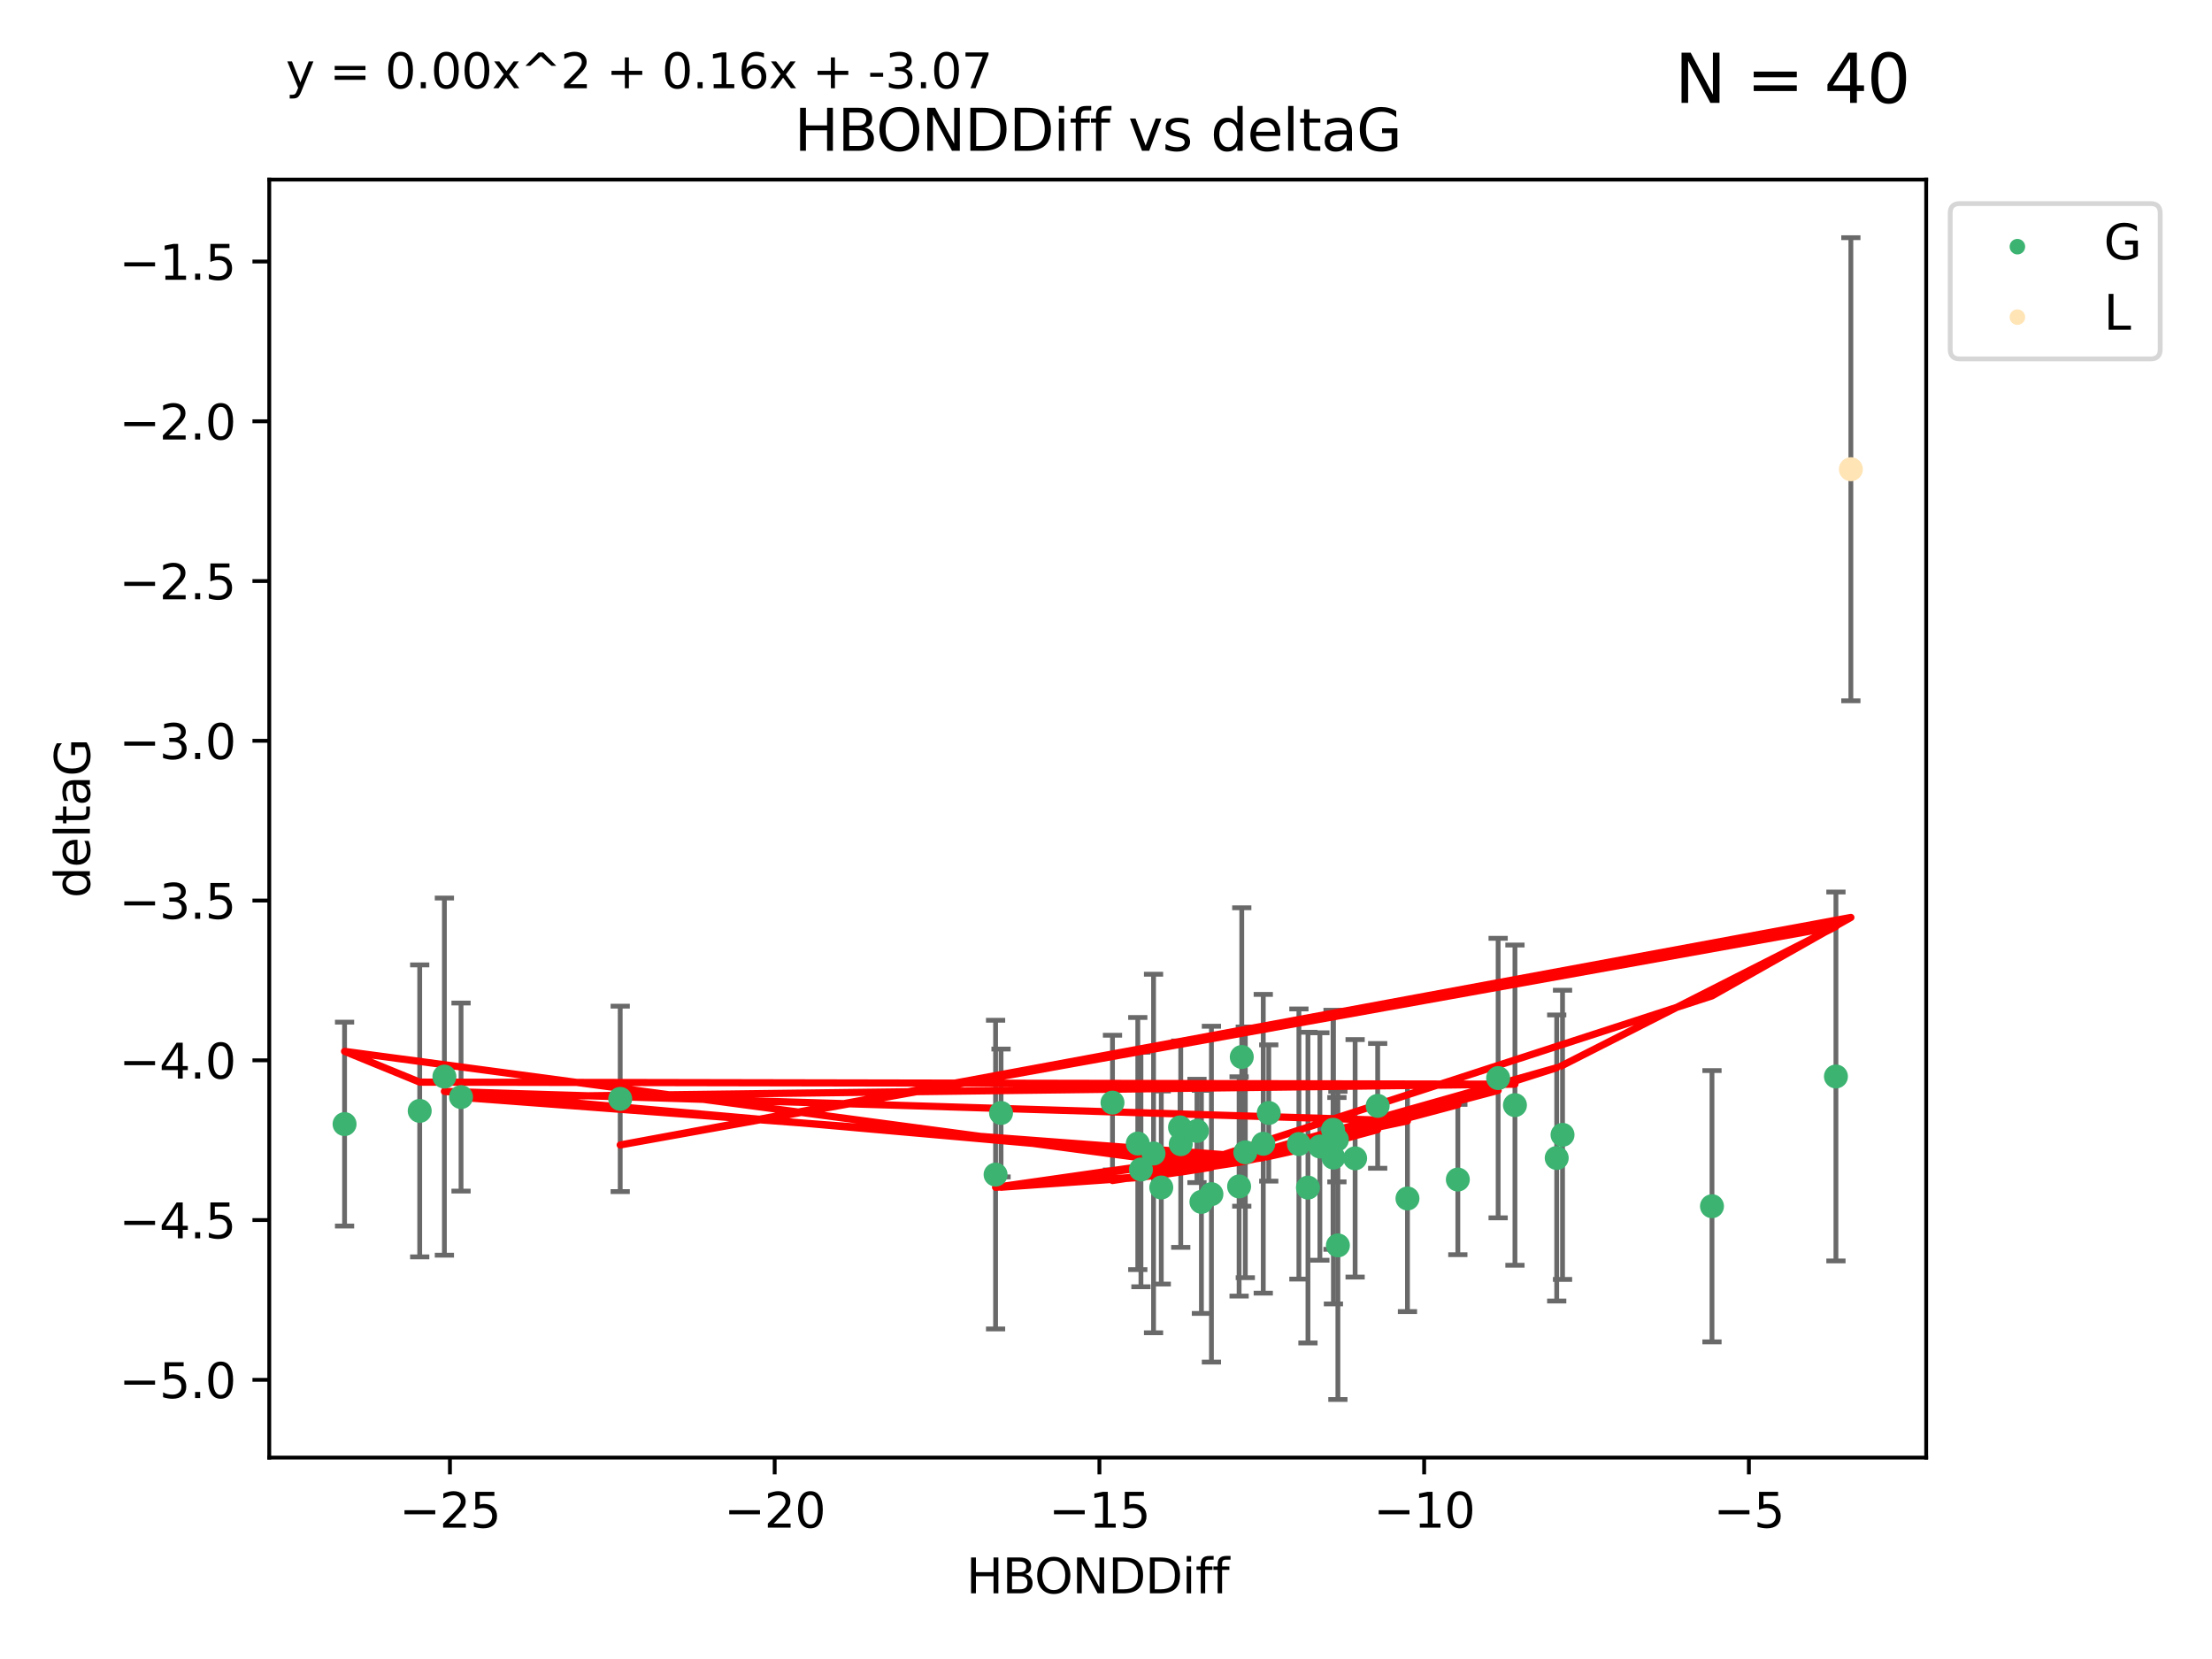 <?xml version="1.0" encoding="utf-8" standalone="no"?>
<!DOCTYPE svg PUBLIC "-//W3C//DTD SVG 1.1//EN"
  "http://www.w3.org/Graphics/SVG/1.1/DTD/svg11.dtd">
<svg xmlns:xlink="http://www.w3.org/1999/xlink" width="460.8pt" height="345.6pt" viewBox="0 0 460.8 345.6" xmlns="http://www.w3.org/2000/svg" version="1.1">
 <defs>
  <style type="text/css">*{stroke-linejoin: round; stroke-linecap: butt}</style>
 </defs>
 <g id="figure_1">
  <g id="patch_1">
   <path d="M 0 345.6 
L 460.8 345.6 
L 460.8 0 
L 0 0 
z
" style="fill: #ffffff"/>
  </g>
  <g id="axes_1">
   <g id="patch_2">
    <path d="M 56.09 303.64 
L 401.26 303.64 
L 401.26 37.411 
L 56.09 37.411 
z
" style="fill: #ffffff"/>
   </g>
   <g id="PathCollection_1">
    <defs>
     <path id="m16551ecb32" d="M 0 1.118 
C 0.297 1.118 0.581 1 0.791 0.791 
C 1 0.581 1.118 0.297 1.118 0 
C 1.118 -0.297 1 -0.581 0.791 -0.791 
C 0.581 -1 0.297 -1.118 0 -1.118 
C -0.297 -1.118 -0.581 -1 -0.791 -0.791 
C -1 -0.581 -1.118 -0.297 -1.118 0 
C -1.118 0.297 -1 0.581 -0.791 0.791 
C -0.581 1 -0.297 1.118 0 1.118 
z
" style="stroke: #3cb371"/>
    </defs>
    <g clip-path="url(#p1f92054bff)">
     <use xlink:href="#m16551ecb32" x="264.304" y="231.854" style="fill: #3cb371; stroke: #3cb371"/>
     <use xlink:href="#m16551ecb32" x="272.471" y="247.398" style="fill: #3cb371; stroke: #3cb371"/>
     <use xlink:href="#m16551ecb32" x="282.296" y="241.299" style="fill: #3cb371; stroke: #3cb371"/>
     <use xlink:href="#m16551ecb32" x="207.398" y="244.691" style="fill: #3cb371; stroke: #3cb371"/>
     <use xlink:href="#m16551ecb32" x="240.304" y="240.296" style="fill: #3cb371; stroke: #3cb371"/>
     <use xlink:href="#m16551ecb32" x="278.502" y="237.417" style="fill: #3cb371; stroke: #3cb371"/>
     <use xlink:href="#m16551ecb32" x="208.535" y="231.854" style="fill: #3cb371; stroke: #3cb371"/>
     <use xlink:href="#m16551ecb32" x="237.679" y="243.63" style="fill: #3cb371; stroke: #3cb371"/>
     <use xlink:href="#m16551ecb32" x="259.42" y="240.048" style="fill: #3cb371; stroke: #3cb371"/>
     <use xlink:href="#m16551ecb32" x="303.695" y="245.72" style="fill: #3cb371; stroke: #3cb371"/>
     <use xlink:href="#m16551ecb32" x="258.128" y="247.159" style="fill: #3cb371; stroke: #3cb371"/>
     <use xlink:href="#m16551ecb32" x="237.022" y="238.219" style="fill: #3cb371; stroke: #3cb371"/>
     <use xlink:href="#m16551ecb32" x="293.201" y="249.668" style="fill: #3cb371; stroke: #3cb371"/>
     <use xlink:href="#m16551ecb32" x="92.576" y="224.278" style="fill: #3cb371; stroke: #3cb371"/>
     <use xlink:href="#m16551ecb32" x="258.684" y="220.186" style="fill: #3cb371; stroke: #3cb371"/>
     <use xlink:href="#m16551ecb32" x="277.697" y="235.353" style="fill: #3cb371; stroke: #3cb371"/>
     <use xlink:href="#m16551ecb32" x="231.752" y="229.697" style="fill: #3cb371; stroke: #3cb371"/>
     <use xlink:href="#m16551ecb32" x="263.162" y="238.267" style="fill: #3cb371; stroke: #3cb371"/>
     <use xlink:href="#m16551ecb32" x="96.045" y="228.541" style="fill: #3cb371; stroke: #3cb371"/>
     <use xlink:href="#m16551ecb32" x="315.592" y="230.219" style="fill: #3cb371; stroke: #3cb371"/>
     <use xlink:href="#m16551ecb32" x="87.434" y="231.418" style="fill: #3cb371; stroke: #3cb371"/>
     <use xlink:href="#m16551ecb32" x="71.78" y="234.168" style="fill: #3cb371; stroke: #3cb371"/>
     <use xlink:href="#m16551ecb32" x="252.362" y="248.764" style="fill: #3cb371; stroke: #3cb371"/>
     <use xlink:href="#m16551ecb32" x="245.973" y="238.354" style="fill: #3cb371; stroke: #3cb371"/>
     <use xlink:href="#m16551ecb32" x="270.586" y="238.318" style="fill: #3cb371; stroke: #3cb371"/>
     <use xlink:href="#m16551ecb32" x="324.293" y="241.229" style="fill: #3cb371; stroke: #3cb371"/>
     <use xlink:href="#m16551ecb32" x="249.354" y="235.592" style="fill: #3cb371; stroke: #3cb371"/>
     <use xlink:href="#m16551ecb32" x="286.995" y="230.376" style="fill: #3cb371; stroke: #3cb371"/>
     <use xlink:href="#m16551ecb32" x="277.776" y="241.146" style="fill: #3cb371; stroke: #3cb371"/>
     <use xlink:href="#m16551ecb32" x="274.955" y="238.835" style="fill: #3cb371; stroke: #3cb371"/>
     <use xlink:href="#m16551ecb32" x="278.707" y="259.441" style="fill: #3cb371; stroke: #3cb371"/>
     <use xlink:href="#m16551ecb32" x="245.824" y="234.853" style="fill: #3cb371; stroke: #3cb371"/>
     <use xlink:href="#m16551ecb32" x="312.09" y="224.581" style="fill: #3cb371; stroke: #3cb371"/>
     <use xlink:href="#m16551ecb32" x="250.278" y="250.375" style="fill: #3cb371; stroke: #3cb371"/>
     <use xlink:href="#m16551ecb32" x="241.915" y="247.379" style="fill: #3cb371; stroke: #3cb371"/>
     <use xlink:href="#m16551ecb32" x="356.638" y="251.279" style="fill: #3cb371; stroke: #3cb371"/>
     <use xlink:href="#m16551ecb32" x="129.201" y="228.916" style="fill: #3cb371; stroke: #3cb371"/>
     <use xlink:href="#m16551ecb32" x="382.459" y="224.249" style="fill: #3cb371; stroke: #3cb371"/>
     <use xlink:href="#m16551ecb32" x="325.505" y="236.406" style="fill: #3cb371; stroke: #3cb371"/>
    </g>
   </g>
   <g id="PathCollection_2">
    <defs>
     <path id="m4db324e358" d="M 0 1.118 
C 0.297 1.118 0.581 1 0.791 0.791 
C 1 0.581 1.118 0.297 1.118 0 
C 1.118 -0.297 1 -0.581 0.791 -0.791 
C 0.581 -1 0.297 -1.118 0 -1.118 
C -0.297 -1.118 -0.581 -1 -0.791 -0.791 
C -1 -0.581 -1.118 -0.297 -1.118 0 
C -1.118 0.297 -1 0.581 -0.791 0.791 
C -0.581 1 -0.297 1.118 0 1.118 
z
" style="stroke: #ffe4b5"/>
    </defs>
    <g clip-path="url(#p1f92054bff)">
     <use xlink:href="#m4db324e358" x="385.57" y="97.75" style="fill: #ffe4b5; stroke: #ffe4b5"/>
    </g>
   </g>
   <g id="matplotlib.axis_1">
    <g id="xtick_1">
     <g id="line2d_1">
      <defs>
       <path id="mea440f28e3" d="M 0 0 
L 0 3.5 
" style="stroke: #000000; stroke-width: 0.8"/>
      </defs>
      <g>
       <use xlink:href="#mea440f28e3" x="93.73" y="303.64" style="stroke: #000000; stroke-width: 0.8"/>
      </g>
     </g>
     <g id="text_1">
      <!-- −25 -->
      <g transform="translate(83.178 318.238)scale(0.1 -0.1)">
       <defs>
        <path id="DejaVuSans-2212" d="M 678 2272 
L 4684 2272 
L 4684 1741 
L 678 1741 
L 678 2272 
z
" transform="scale(0.016)"/>
        <path id="DejaVuSans-32" d="M 1228 531 
L 3431 531 
L 3431 0 
L 469 0 
L 469 531 
Q 828 903 1448 1529 
Q 2069 2156 2228 2338 
Q 2531 2678 2651 2914 
Q 2772 3150 2772 3378 
Q 2772 3750 2511 3984 
Q 2250 4219 1831 4219 
Q 1534 4219 1204 4116 
Q 875 4013 500 3803 
L 500 4441 
Q 881 4594 1212 4672 
Q 1544 4750 1819 4750 
Q 2544 4750 2975 4387 
Q 3406 4025 3406 3419 
Q 3406 3131 3298 2873 
Q 3191 2616 2906 2266 
Q 2828 2175 2409 1742 
Q 1991 1309 1228 531 
z
" transform="scale(0.016)"/>
        <path id="DejaVuSans-35" d="M 691 4666 
L 3169 4666 
L 3169 4134 
L 1269 4134 
L 1269 2991 
Q 1406 3038 1543 3061 
Q 1681 3084 1819 3084 
Q 2600 3084 3056 2656 
Q 3513 2228 3513 1497 
Q 3513 744 3044 326 
Q 2575 -91 1722 -91 
Q 1428 -91 1123 -41 
Q 819 9 494 109 
L 494 744 
Q 775 591 1075 516 
Q 1375 441 1709 441 
Q 2250 441 2565 725 
Q 2881 1009 2881 1497 
Q 2881 1984 2565 2268 
Q 2250 2553 1709 2553 
Q 1456 2553 1204 2497 
Q 953 2441 691 2322 
L 691 4666 
z
" transform="scale(0.016)"/>
       </defs>
       <use xlink:href="#DejaVuSans-2212"/>
       <use xlink:href="#DejaVuSans-32" x="83.789"/>
       <use xlink:href="#DejaVuSans-35" x="147.412"/>
      </g>
     </g>
    </g>
    <g id="xtick_2">
     <g id="line2d_2">
      <g>
       <use xlink:href="#mea440f28e3" x="161.379" y="303.64" style="stroke: #000000; stroke-width: 0.8"/>
      </g>
     </g>
     <g id="text_2">
      <!-- −20 -->
      <g transform="translate(150.827 318.238)scale(0.1 -0.1)">
       <defs>
        <path id="DejaVuSans-30" d="M 2034 4250 
Q 1547 4250 1301 3770 
Q 1056 3291 1056 2328 
Q 1056 1369 1301 889 
Q 1547 409 2034 409 
Q 2525 409 2770 889 
Q 3016 1369 3016 2328 
Q 3016 3291 2770 3770 
Q 2525 4250 2034 4250 
z
M 2034 4750 
Q 2819 4750 3233 4129 
Q 3647 3509 3647 2328 
Q 3647 1150 3233 529 
Q 2819 -91 2034 -91 
Q 1250 -91 836 529 
Q 422 1150 422 2328 
Q 422 3509 836 4129 
Q 1250 4750 2034 4750 
z
" transform="scale(0.016)"/>
       </defs>
       <use xlink:href="#DejaVuSans-2212"/>
       <use xlink:href="#DejaVuSans-32" x="83.789"/>
       <use xlink:href="#DejaVuSans-30" x="147.412"/>
      </g>
     </g>
    </g>
    <g id="xtick_3">
     <g id="line2d_3">
      <g>
       <use xlink:href="#mea440f28e3" x="229.028" y="303.64" style="stroke: #000000; stroke-width: 0.8"/>
      </g>
     </g>
     <g id="text_3">
      <!-- −15 -->
      <g transform="translate(218.476 318.238)scale(0.1 -0.1)">
       <defs>
        <path id="DejaVuSans-31" d="M 794 531 
L 1825 531 
L 1825 4091 
L 703 3866 
L 703 4441 
L 1819 4666 
L 2450 4666 
L 2450 531 
L 3481 531 
L 3481 0 
L 794 0 
L 794 531 
z
" transform="scale(0.016)"/>
       </defs>
       <use xlink:href="#DejaVuSans-2212"/>
       <use xlink:href="#DejaVuSans-31" x="83.789"/>
       <use xlink:href="#DejaVuSans-35" x="147.412"/>
      </g>
     </g>
    </g>
    <g id="xtick_4">
     <g id="line2d_4">
      <g>
       <use xlink:href="#mea440f28e3" x="296.677" y="303.64" style="stroke: #000000; stroke-width: 0.8"/>
      </g>
     </g>
     <g id="text_4">
      <!-- −10 -->
      <g transform="translate(286.125 318.238)scale(0.1 -0.1)">
       <use xlink:href="#DejaVuSans-2212"/>
       <use xlink:href="#DejaVuSans-31" x="83.789"/>
       <use xlink:href="#DejaVuSans-30" x="147.412"/>
      </g>
     </g>
    </g>
    <g id="xtick_5">
     <g id="line2d_5">
      <g>
       <use xlink:href="#mea440f28e3" x="364.326" y="303.64" style="stroke: #000000; stroke-width: 0.8"/>
      </g>
     </g>
     <g id="text_5">
      <!-- −5 -->
      <g transform="translate(356.955 318.238)scale(0.1 -0.1)">
       <use xlink:href="#DejaVuSans-2212"/>
       <use xlink:href="#DejaVuSans-35" x="83.789"/>
      </g>
     </g>
    </g>
    <g id="text_6">
     <!-- HBONDDiff -->
     <g transform="translate(201.286 331.917)scale(0.1 -0.1)">
      <defs>
       <path id="DejaVuSans-48" d="M 628 4666 
L 1259 4666 
L 1259 2753 
L 3553 2753 
L 3553 4666 
L 4184 4666 
L 4184 0 
L 3553 0 
L 3553 2222 
L 1259 2222 
L 1259 0 
L 628 0 
L 628 4666 
z
" transform="scale(0.016)"/>
       <path id="DejaVuSans-42" d="M 1259 2228 
L 1259 519 
L 2272 519 
Q 2781 519 3026 730 
Q 3272 941 3272 1375 
Q 3272 1813 3026 2020 
Q 2781 2228 2272 2228 
L 1259 2228 
z
M 1259 4147 
L 1259 2741 
L 2194 2741 
Q 2656 2741 2882 2914 
Q 3109 3088 3109 3444 
Q 3109 3797 2882 3972 
Q 2656 4147 2194 4147 
L 1259 4147 
z
M 628 4666 
L 2241 4666 
Q 2963 4666 3353 4366 
Q 3744 4066 3744 3513 
Q 3744 3084 3544 2831 
Q 3344 2578 2956 2516 
Q 3422 2416 3680 2098 
Q 3938 1781 3938 1306 
Q 3938 681 3513 340 
Q 3088 0 2303 0 
L 628 0 
L 628 4666 
z
" transform="scale(0.016)"/>
       <path id="DejaVuSans-4f" d="M 2522 4238 
Q 1834 4238 1429 3725 
Q 1025 3213 1025 2328 
Q 1025 1447 1429 934 
Q 1834 422 2522 422 
Q 3209 422 3611 934 
Q 4013 1447 4013 2328 
Q 4013 3213 3611 3725 
Q 3209 4238 2522 4238 
z
M 2522 4750 
Q 3503 4750 4090 4092 
Q 4678 3434 4678 2328 
Q 4678 1225 4090 567 
Q 3503 -91 2522 -91 
Q 1538 -91 948 565 
Q 359 1222 359 2328 
Q 359 3434 948 4092 
Q 1538 4750 2522 4750 
z
" transform="scale(0.016)"/>
       <path id="DejaVuSans-4e" d="M 628 4666 
L 1478 4666 
L 3547 763 
L 3547 4666 
L 4159 4666 
L 4159 0 
L 3309 0 
L 1241 3903 
L 1241 0 
L 628 0 
L 628 4666 
z
" transform="scale(0.016)"/>
       <path id="DejaVuSans-44" d="M 1259 4147 
L 1259 519 
L 2022 519 
Q 2988 519 3436 956 
Q 3884 1394 3884 2338 
Q 3884 3275 3436 3711 
Q 2988 4147 2022 4147 
L 1259 4147 
z
M 628 4666 
L 1925 4666 
Q 3281 4666 3915 4102 
Q 4550 3538 4550 2338 
Q 4550 1131 3912 565 
Q 3275 0 1925 0 
L 628 0 
L 628 4666 
z
" transform="scale(0.016)"/>
       <path id="DejaVuSans-69" d="M 603 3500 
L 1178 3500 
L 1178 0 
L 603 0 
L 603 3500 
z
M 603 4863 
L 1178 4863 
L 1178 4134 
L 603 4134 
L 603 4863 
z
" transform="scale(0.016)"/>
       <path id="DejaVuSans-66" d="M 2375 4863 
L 2375 4384 
L 1825 4384 
Q 1516 4384 1395 4259 
Q 1275 4134 1275 3809 
L 1275 3500 
L 2222 3500 
L 2222 3053 
L 1275 3053 
L 1275 0 
L 697 0 
L 697 3053 
L 147 3053 
L 147 3500 
L 697 3500 
L 697 3744 
Q 697 4328 969 4595 
Q 1241 4863 1831 4863 
L 2375 4863 
z
" transform="scale(0.016)"/>
      </defs>
      <use xlink:href="#DejaVuSans-48"/>
      <use xlink:href="#DejaVuSans-42" x="75.195"/>
      <use xlink:href="#DejaVuSans-4f" x="142.049"/>
      <use xlink:href="#DejaVuSans-4e" x="220.76"/>
      <use xlink:href="#DejaVuSans-44" x="295.564"/>
      <use xlink:href="#DejaVuSans-44" x="372.566"/>
      <use xlink:href="#DejaVuSans-69" x="449.568"/>
      <use xlink:href="#DejaVuSans-66" x="477.352"/>
      <use xlink:href="#DejaVuSans-66" x="512.557"/>
     </g>
    </g>
   </g>
   <g id="matplotlib.axis_2">
    <g id="ytick_1">
     <g id="line2d_6">
      <defs>
       <path id="mb20e1f4de7" d="M 0 0 
L -3.5 0 
" style="stroke: #000000; stroke-width: 0.8"/>
      </defs>
      <g>
       <use xlink:href="#mb20e1f4de7" x="56.09" y="287.442" style="stroke: #000000; stroke-width: 0.8"/>
      </g>
     </g>
     <g id="text_7">
      <!-- −5.0 -->
      <g transform="translate(24.807 291.241)scale(0.1 -0.1)">
       <defs>
        <path id="DejaVuSans-2e" d="M 684 794 
L 1344 794 
L 1344 0 
L 684 0 
L 684 794 
z
" transform="scale(0.016)"/>
       </defs>
       <use xlink:href="#DejaVuSans-2212"/>
       <use xlink:href="#DejaVuSans-35" x="83.789"/>
       <use xlink:href="#DejaVuSans-2e" x="147.412"/>
       <use xlink:href="#DejaVuSans-30" x="179.199"/>
      </g>
     </g>
    </g>
    <g id="ytick_2">
     <g id="line2d_7">
      <g>
       <use xlink:href="#mb20e1f4de7" x="56.09" y="254.162" style="stroke: #000000; stroke-width: 0.8"/>
      </g>
     </g>
     <g id="text_8">
      <!-- −4.5 -->
      <g transform="translate(24.807 257.961)scale(0.1 -0.1)">
       <defs>
        <path id="DejaVuSans-34" d="M 2419 4116 
L 825 1625 
L 2419 1625 
L 2419 4116 
z
M 2253 4666 
L 3047 4666 
L 3047 1625 
L 3713 1625 
L 3713 1100 
L 3047 1100 
L 3047 0 
L 2419 0 
L 2419 1100 
L 313 1100 
L 313 1709 
L 2253 4666 
z
" transform="scale(0.016)"/>
       </defs>
       <use xlink:href="#DejaVuSans-2212"/>
       <use xlink:href="#DejaVuSans-34" x="83.789"/>
       <use xlink:href="#DejaVuSans-2e" x="147.412"/>
       <use xlink:href="#DejaVuSans-35" x="179.199"/>
      </g>
     </g>
    </g>
    <g id="ytick_3">
     <g id="line2d_8">
      <g>
       <use xlink:href="#mb20e1f4de7" x="56.09" y="220.882" style="stroke: #000000; stroke-width: 0.8"/>
      </g>
     </g>
     <g id="text_9">
      <!-- −4.0 -->
      <g transform="translate(24.807 224.681)scale(0.1 -0.1)">
       <use xlink:href="#DejaVuSans-2212"/>
       <use xlink:href="#DejaVuSans-34" x="83.789"/>
       <use xlink:href="#DejaVuSans-2e" x="147.412"/>
       <use xlink:href="#DejaVuSans-30" x="179.199"/>
      </g>
     </g>
    </g>
    <g id="ytick_4">
     <g id="line2d_9">
      <g>
       <use xlink:href="#mb20e1f4de7" x="56.09" y="187.601" style="stroke: #000000; stroke-width: 0.8"/>
      </g>
     </g>
     <g id="text_10">
      <!-- −3.5 -->
      <g transform="translate(24.807 191.401)scale(0.1 -0.1)">
       <defs>
        <path id="DejaVuSans-33" d="M 2597 2516 
Q 3050 2419 3304 2112 
Q 3559 1806 3559 1356 
Q 3559 666 3084 287 
Q 2609 -91 1734 -91 
Q 1441 -91 1130 -33 
Q 819 25 488 141 
L 488 750 
Q 750 597 1062 519 
Q 1375 441 1716 441 
Q 2309 441 2620 675 
Q 2931 909 2931 1356 
Q 2931 1769 2642 2001 
Q 2353 2234 1838 2234 
L 1294 2234 
L 1294 2753 
L 1863 2753 
Q 2328 2753 2575 2939 
Q 2822 3125 2822 3475 
Q 2822 3834 2567 4026 
Q 2313 4219 1838 4219 
Q 1578 4219 1281 4162 
Q 984 4106 628 3988 
L 628 4550 
Q 988 4650 1302 4700 
Q 1616 4750 1894 4750 
Q 2613 4750 3031 4423 
Q 3450 4097 3450 3541 
Q 3450 3153 3228 2886 
Q 3006 2619 2597 2516 
z
" transform="scale(0.016)"/>
       </defs>
       <use xlink:href="#DejaVuSans-2212"/>
       <use xlink:href="#DejaVuSans-33" x="83.789"/>
       <use xlink:href="#DejaVuSans-2e" x="147.412"/>
       <use xlink:href="#DejaVuSans-35" x="179.199"/>
      </g>
     </g>
    </g>
    <g id="ytick_5">
     <g id="line2d_10">
      <g>
       <use xlink:href="#mb20e1f4de7" x="56.09" y="154.321" style="stroke: #000000; stroke-width: 0.8"/>
      </g>
     </g>
     <g id="text_11">
      <!-- −3.0 -->
      <g transform="translate(24.807 158.12)scale(0.1 -0.1)">
       <use xlink:href="#DejaVuSans-2212"/>
       <use xlink:href="#DejaVuSans-33" x="83.789"/>
       <use xlink:href="#DejaVuSans-2e" x="147.412"/>
       <use xlink:href="#DejaVuSans-30" x="179.199"/>
      </g>
     </g>
    </g>
    <g id="ytick_6">
     <g id="line2d_11">
      <g>
       <use xlink:href="#mb20e1f4de7" x="56.09" y="121.041" style="stroke: #000000; stroke-width: 0.8"/>
      </g>
     </g>
     <g id="text_12">
      <!-- −2.5 -->
      <g transform="translate(24.807 124.84)scale(0.1 -0.1)">
       <use xlink:href="#DejaVuSans-2212"/>
       <use xlink:href="#DejaVuSans-32" x="83.789"/>
       <use xlink:href="#DejaVuSans-2e" x="147.412"/>
       <use xlink:href="#DejaVuSans-35" x="179.199"/>
      </g>
     </g>
    </g>
    <g id="ytick_7">
     <g id="line2d_12">
      <g>
       <use xlink:href="#mb20e1f4de7" x="56.09" y="87.761" style="stroke: #000000; stroke-width: 0.8"/>
      </g>
     </g>
     <g id="text_13">
      <!-- −2.0 -->
      <g transform="translate(24.807 91.56)scale(0.1 -0.1)">
       <use xlink:href="#DejaVuSans-2212"/>
       <use xlink:href="#DejaVuSans-32" x="83.789"/>
       <use xlink:href="#DejaVuSans-2e" x="147.412"/>
       <use xlink:href="#DejaVuSans-30" x="179.199"/>
      </g>
     </g>
    </g>
    <g id="ytick_8">
     <g id="line2d_13">
      <g>
       <use xlink:href="#mb20e1f4de7" x="56.09" y="54.481" style="stroke: #000000; stroke-width: 0.8"/>
      </g>
     </g>
     <g id="text_14">
      <!-- −1.5 -->
      <g transform="translate(24.807 58.28)scale(0.1 -0.1)">
       <use xlink:href="#DejaVuSans-2212"/>
       <use xlink:href="#DejaVuSans-31" x="83.789"/>
       <use xlink:href="#DejaVuSans-2e" x="147.412"/>
       <use xlink:href="#DejaVuSans-35" x="179.199"/>
      </g>
     </g>
    </g>
    <g id="text_15">
     <!-- deltaG -->
     <g transform="translate(18.727 187.064)rotate(-90)scale(0.1 -0.1)">
      <defs>
       <path id="DejaVuSans-64" d="M 2906 2969 
L 2906 4863 
L 3481 4863 
L 3481 0 
L 2906 0 
L 2906 525 
Q 2725 213 2448 61 
Q 2172 -91 1784 -91 
Q 1150 -91 751 415 
Q 353 922 353 1747 
Q 353 2572 751 3078 
Q 1150 3584 1784 3584 
Q 2172 3584 2448 3432 
Q 2725 3281 2906 2969 
z
M 947 1747 
Q 947 1113 1208 752 
Q 1469 391 1925 391 
Q 2381 391 2643 752 
Q 2906 1113 2906 1747 
Q 2906 2381 2643 2742 
Q 2381 3103 1925 3103 
Q 1469 3103 1208 2742 
Q 947 2381 947 1747 
z
" transform="scale(0.016)"/>
       <path id="DejaVuSans-65" d="M 3597 1894 
L 3597 1613 
L 953 1613 
Q 991 1019 1311 708 
Q 1631 397 2203 397 
Q 2534 397 2845 478 
Q 3156 559 3463 722 
L 3463 178 
Q 3153 47 2828 -22 
Q 2503 -91 2169 -91 
Q 1331 -91 842 396 
Q 353 884 353 1716 
Q 353 2575 817 3079 
Q 1281 3584 2069 3584 
Q 2775 3584 3186 3129 
Q 3597 2675 3597 1894 
z
M 3022 2063 
Q 3016 2534 2758 2815 
Q 2500 3097 2075 3097 
Q 1594 3097 1305 2825 
Q 1016 2553 972 2059 
L 3022 2063 
z
" transform="scale(0.016)"/>
       <path id="DejaVuSans-6c" d="M 603 4863 
L 1178 4863 
L 1178 0 
L 603 0 
L 603 4863 
z
" transform="scale(0.016)"/>
       <path id="DejaVuSans-74" d="M 1172 4494 
L 1172 3500 
L 2356 3500 
L 2356 3053 
L 1172 3053 
L 1172 1153 
Q 1172 725 1289 603 
Q 1406 481 1766 481 
L 2356 481 
L 2356 0 
L 1766 0 
Q 1100 0 847 248 
Q 594 497 594 1153 
L 594 3053 
L 172 3053 
L 172 3500 
L 594 3500 
L 594 4494 
L 1172 4494 
z
" transform="scale(0.016)"/>
       <path id="DejaVuSans-61" d="M 2194 1759 
Q 1497 1759 1228 1600 
Q 959 1441 959 1056 
Q 959 750 1161 570 
Q 1363 391 1709 391 
Q 2188 391 2477 730 
Q 2766 1069 2766 1631 
L 2766 1759 
L 2194 1759 
z
M 3341 1997 
L 3341 0 
L 2766 0 
L 2766 531 
Q 2569 213 2275 61 
Q 1981 -91 1556 -91 
Q 1019 -91 701 211 
Q 384 513 384 1019 
Q 384 1609 779 1909 
Q 1175 2209 1959 2209 
L 2766 2209 
L 2766 2266 
Q 2766 2663 2505 2880 
Q 2244 3097 1772 3097 
Q 1472 3097 1187 3025 
Q 903 2953 641 2809 
L 641 3341 
Q 956 3463 1253 3523 
Q 1550 3584 1831 3584 
Q 2591 3584 2966 3190 
Q 3341 2797 3341 1997 
z
" transform="scale(0.016)"/>
       <path id="DejaVuSans-47" d="M 3809 666 
L 3809 1919 
L 2778 1919 
L 2778 2438 
L 4434 2438 
L 4434 434 
Q 4069 175 3628 42 
Q 3188 -91 2688 -91 
Q 1594 -91 976 548 
Q 359 1188 359 2328 
Q 359 3472 976 4111 
Q 1594 4750 2688 4750 
Q 3144 4750 3555 4637 
Q 3966 4525 4313 4306 
L 4313 3634 
Q 3963 3931 3569 4081 
Q 3175 4231 2741 4231 
Q 1884 4231 1454 3753 
Q 1025 3275 1025 2328 
Q 1025 1384 1454 906 
Q 1884 428 2741 428 
Q 3075 428 3337 486 
Q 3600 544 3809 666 
z
" transform="scale(0.016)"/>
      </defs>
      <use xlink:href="#DejaVuSans-64"/>
      <use xlink:href="#DejaVuSans-65" x="63.477"/>
      <use xlink:href="#DejaVuSans-6c" x="125"/>
      <use xlink:href="#DejaVuSans-74" x="152.783"/>
      <use xlink:href="#DejaVuSans-61" x="191.992"/>
      <use xlink:href="#DejaVuSans-47" x="253.271"/>
     </g>
    </g>
   </g>
   <g id="LineCollection_1">
    <path d="M 264.304 246.045 
L 264.304 217.662 
" clip-path="url(#p1f92054bff)" style="fill: none; stroke: #696969"/>
    <path d="M 272.471 279.761 
L 272.471 215.035 
" clip-path="url(#p1f92054bff)" style="fill: none; stroke: #696969"/>
    <path d="M 282.296 266.036 
L 282.296 216.562 
" clip-path="url(#p1f92054bff)" style="fill: none; stroke: #696969"/>
    <path d="M 207.398 276.843 
L 207.398 212.539 
" clip-path="url(#p1f92054bff)" style="fill: none; stroke: #696969"/>
    <path d="M 240.304 277.644 
L 240.304 202.948 
" clip-path="url(#p1f92054bff)" style="fill: none; stroke: #696969"/>
    <path d="M 278.502 246.202 
L 278.502 228.632 
" clip-path="url(#p1f92054bff)" style="fill: none; stroke: #696969"/>
    <path d="M 208.535 245.17 
L 208.535 218.537 
" clip-path="url(#p1f92054bff)" style="fill: none; stroke: #696969"/>
    <path d="M 237.679 268.058 
L 237.679 219.201 
" clip-path="url(#p1f92054bff)" style="fill: none; stroke: #696969"/>
    <path d="M 259.42 266.16 
L 259.42 213.937 
" clip-path="url(#p1f92054bff)" style="fill: none; stroke: #696969"/>
    <path d="M 303.695 261.376 
L 303.695 230.064 
" clip-path="url(#p1f92054bff)" style="fill: none; stroke: #696969"/>
    <path d="M 258.128 270 
L 258.128 224.318 
" clip-path="url(#p1f92054bff)" style="fill: none; stroke: #696969"/>
    <path d="M 237.022 264.479 
L 237.022 211.96 
" clip-path="url(#p1f92054bff)" style="fill: none; stroke: #696969"/>
    <path d="M 293.201 273.223 
L 293.201 226.113 
" clip-path="url(#p1f92054bff)" style="fill: none; stroke: #696969"/>
    <path d="M 92.576 261.476 
L 92.576 187.08 
" clip-path="url(#p1f92054bff)" style="fill: none; stroke: #696969"/>
    <path d="M 258.684 251.27 
L 258.684 189.102 
" clip-path="url(#p1f92054bff)" style="fill: none; stroke: #696969"/>
    <path d="M 277.697 260.251 
L 277.697 210.454 
" clip-path="url(#p1f92054bff)" style="fill: none; stroke: #696969"/>
    <path d="M 231.752 243.732 
L 231.752 215.662 
" clip-path="url(#p1f92054bff)" style="fill: none; stroke: #696969"/>
    <path d="M 263.162 269.381 
L 263.162 207.153 
" clip-path="url(#p1f92054bff)" style="fill: none; stroke: #696969"/>
    <path d="M 96.045 248.127 
L 96.045 208.955 
" clip-path="url(#p1f92054bff)" style="fill: none; stroke: #696969"/>
    <path d="M 315.592 263.57 
L 315.592 196.867 
" clip-path="url(#p1f92054bff)" style="fill: none; stroke: #696969"/>
    <path d="M 87.434 261.831 
L 87.434 201.006 
" clip-path="url(#p1f92054bff)" style="fill: none; stroke: #696969"/>
    <path d="M 71.78 255.405 
L 71.78 212.932 
" clip-path="url(#p1f92054bff)" style="fill: none; stroke: #696969"/>
    <path d="M 252.362 283.742 
L 252.362 213.787 
" clip-path="url(#p1f92054bff)" style="fill: none; stroke: #696969"/>
    <path d="M 245.973 259.849 
L 245.973 216.859 
" clip-path="url(#p1f92054bff)" style="fill: none; stroke: #696969"/>
    <path d="M 270.586 266.459 
L 270.586 210.178 
" clip-path="url(#p1f92054bff)" style="fill: none; stroke: #696969"/>
    <path d="M 324.293 271.024 
L 324.293 211.435 
" clip-path="url(#p1f92054bff)" style="fill: none; stroke: #696969"/>
    <path d="M 249.354 246.355 
L 249.354 224.83 
" clip-path="url(#p1f92054bff)" style="fill: none; stroke: #696969"/>
    <path d="M 286.995 243.369 
L 286.995 217.383 
" clip-path="url(#p1f92054bff)" style="fill: none; stroke: #696969"/>
    <path d="M 277.776 271.633 
L 277.776 210.658 
" clip-path="url(#p1f92054bff)" style="fill: none; stroke: #696969"/>
    <path d="M 274.955 262.527 
L 274.955 215.143 
" clip-path="url(#p1f92054bff)" style="fill: none; stroke: #696969"/>
    <path d="M 278.707 291.539 
L 278.707 227.344 
" clip-path="url(#p1f92054bff)" style="fill: none; stroke: #696969"/>
    <path d="M 245.824 243.141 
L 245.824 226.566 
" clip-path="url(#p1f92054bff)" style="fill: none; stroke: #696969"/>
    <path d="M 312.09 253.696 
L 312.09 195.466 
" clip-path="url(#p1f92054bff)" style="fill: none; stroke: #696969"/>
    <path d="M 250.278 273.613 
L 250.278 227.137 
" clip-path="url(#p1f92054bff)" style="fill: none; stroke: #696969"/>
    <path d="M 241.915 267.487 
L 241.915 227.272 
" clip-path="url(#p1f92054bff)" style="fill: none; stroke: #696969"/>
    <path d="M 356.638 279.54 
L 356.638 223.018 
" clip-path="url(#p1f92054bff)" style="fill: none; stroke: #696969"/>
    <path d="M 129.201 248.231 
L 129.201 209.601 
" clip-path="url(#p1f92054bff)" style="fill: none; stroke: #696969"/>
    <path d="M 382.459 262.677 
L 382.459 185.821 
" clip-path="url(#p1f92054bff)" style="fill: none; stroke: #696969"/>
    <path d="M 325.505 266.527 
L 325.505 206.285 
" clip-path="url(#p1f92054bff)" style="fill: none; stroke: #696969"/>
   </g>
   <g id="line2d_14">
    <defs>
     <path id="m9e932e64f9" d="M 2 0 
L -2 -0 
" style="stroke: #696969"/>
    </defs>
    <g clip-path="url(#p1f92054bff)">
     <use xlink:href="#m9e932e64f9" x="264.304" y="246.045" style="fill: #696969; stroke: #696969"/>
     <use xlink:href="#m9e932e64f9" x="272.471" y="279.761" style="fill: #696969; stroke: #696969"/>
     <use xlink:href="#m9e932e64f9" x="282.296" y="266.036" style="fill: #696969; stroke: #696969"/>
     <use xlink:href="#m9e932e64f9" x="207.398" y="276.843" style="fill: #696969; stroke: #696969"/>
     <use xlink:href="#m9e932e64f9" x="240.304" y="277.644" style="fill: #696969; stroke: #696969"/>
     <use xlink:href="#m9e932e64f9" x="278.502" y="246.202" style="fill: #696969; stroke: #696969"/>
     <use xlink:href="#m9e932e64f9" x="208.535" y="245.17" style="fill: #696969; stroke: #696969"/>
     <use xlink:href="#m9e932e64f9" x="237.679" y="268.058" style="fill: #696969; stroke: #696969"/>
     <use xlink:href="#m9e932e64f9" x="259.42" y="266.16" style="fill: #696969; stroke: #696969"/>
     <use xlink:href="#m9e932e64f9" x="303.695" y="261.376" style="fill: #696969; stroke: #696969"/>
     <use xlink:href="#m9e932e64f9" x="258.128" y="270" style="fill: #696969; stroke: #696969"/>
     <use xlink:href="#m9e932e64f9" x="237.022" y="264.479" style="fill: #696969; stroke: #696969"/>
     <use xlink:href="#m9e932e64f9" x="293.201" y="273.223" style="fill: #696969; stroke: #696969"/>
     <use xlink:href="#m9e932e64f9" x="92.576" y="261.476" style="fill: #696969; stroke: #696969"/>
     <use xlink:href="#m9e932e64f9" x="258.684" y="251.27" style="fill: #696969; stroke: #696969"/>
     <use xlink:href="#m9e932e64f9" x="277.697" y="260.251" style="fill: #696969; stroke: #696969"/>
     <use xlink:href="#m9e932e64f9" x="231.752" y="243.732" style="fill: #696969; stroke: #696969"/>
     <use xlink:href="#m9e932e64f9" x="263.162" y="269.381" style="fill: #696969; stroke: #696969"/>
     <use xlink:href="#m9e932e64f9" x="96.045" y="248.127" style="fill: #696969; stroke: #696969"/>
     <use xlink:href="#m9e932e64f9" x="315.592" y="263.57" style="fill: #696969; stroke: #696969"/>
     <use xlink:href="#m9e932e64f9" x="87.434" y="261.831" style="fill: #696969; stroke: #696969"/>
     <use xlink:href="#m9e932e64f9" x="71.78" y="255.405" style="fill: #696969; stroke: #696969"/>
     <use xlink:href="#m9e932e64f9" x="252.362" y="283.742" style="fill: #696969; stroke: #696969"/>
     <use xlink:href="#m9e932e64f9" x="245.973" y="259.849" style="fill: #696969; stroke: #696969"/>
     <use xlink:href="#m9e932e64f9" x="270.586" y="266.459" style="fill: #696969; stroke: #696969"/>
     <use xlink:href="#m9e932e64f9" x="324.293" y="271.024" style="fill: #696969; stroke: #696969"/>
     <use xlink:href="#m9e932e64f9" x="249.354" y="246.355" style="fill: #696969; stroke: #696969"/>
     <use xlink:href="#m9e932e64f9" x="286.995" y="243.369" style="fill: #696969; stroke: #696969"/>
     <use xlink:href="#m9e932e64f9" x="277.776" y="271.633" style="fill: #696969; stroke: #696969"/>
     <use xlink:href="#m9e932e64f9" x="274.955" y="262.527" style="fill: #696969; stroke: #696969"/>
     <use xlink:href="#m9e932e64f9" x="278.707" y="291.539" style="fill: #696969; stroke: #696969"/>
     <use xlink:href="#m9e932e64f9" x="245.824" y="243.141" style="fill: #696969; stroke: #696969"/>
     <use xlink:href="#m9e932e64f9" x="312.09" y="253.696" style="fill: #696969; stroke: #696969"/>
     <use xlink:href="#m9e932e64f9" x="250.278" y="273.613" style="fill: #696969; stroke: #696969"/>
     <use xlink:href="#m9e932e64f9" x="241.915" y="267.487" style="fill: #696969; stroke: #696969"/>
     <use xlink:href="#m9e932e64f9" x="356.638" y="279.54" style="fill: #696969; stroke: #696969"/>
     <use xlink:href="#m9e932e64f9" x="129.201" y="248.231" style="fill: #696969; stroke: #696969"/>
     <use xlink:href="#m9e932e64f9" x="382.459" y="262.677" style="fill: #696969; stroke: #696969"/>
     <use xlink:href="#m9e932e64f9" x="325.505" y="266.527" style="fill: #696969; stroke: #696969"/>
    </g>
   </g>
   <g id="line2d_15">
    <g clip-path="url(#p1f92054bff)">
     <use xlink:href="#m9e932e64f9" x="264.304" y="217.662" style="fill: #696969; stroke: #696969"/>
     <use xlink:href="#m9e932e64f9" x="272.471" y="215.035" style="fill: #696969; stroke: #696969"/>
     <use xlink:href="#m9e932e64f9" x="282.296" y="216.562" style="fill: #696969; stroke: #696969"/>
     <use xlink:href="#m9e932e64f9" x="207.398" y="212.539" style="fill: #696969; stroke: #696969"/>
     <use xlink:href="#m9e932e64f9" x="240.304" y="202.948" style="fill: #696969; stroke: #696969"/>
     <use xlink:href="#m9e932e64f9" x="278.502" y="228.632" style="fill: #696969; stroke: #696969"/>
     <use xlink:href="#m9e932e64f9" x="208.535" y="218.537" style="fill: #696969; stroke: #696969"/>
     <use xlink:href="#m9e932e64f9" x="237.679" y="219.201" style="fill: #696969; stroke: #696969"/>
     <use xlink:href="#m9e932e64f9" x="259.42" y="213.937" style="fill: #696969; stroke: #696969"/>
     <use xlink:href="#m9e932e64f9" x="303.695" y="230.064" style="fill: #696969; stroke: #696969"/>
     <use xlink:href="#m9e932e64f9" x="258.128" y="224.318" style="fill: #696969; stroke: #696969"/>
     <use xlink:href="#m9e932e64f9" x="237.022" y="211.96" style="fill: #696969; stroke: #696969"/>
     <use xlink:href="#m9e932e64f9" x="293.201" y="226.113" style="fill: #696969; stroke: #696969"/>
     <use xlink:href="#m9e932e64f9" x="92.576" y="187.08" style="fill: #696969; stroke: #696969"/>
     <use xlink:href="#m9e932e64f9" x="258.684" y="189.102" style="fill: #696969; stroke: #696969"/>
     <use xlink:href="#m9e932e64f9" x="277.697" y="210.454" style="fill: #696969; stroke: #696969"/>
     <use xlink:href="#m9e932e64f9" x="231.752" y="215.662" style="fill: #696969; stroke: #696969"/>
     <use xlink:href="#m9e932e64f9" x="263.162" y="207.153" style="fill: #696969; stroke: #696969"/>
     <use xlink:href="#m9e932e64f9" x="96.045" y="208.955" style="fill: #696969; stroke: #696969"/>
     <use xlink:href="#m9e932e64f9" x="315.592" y="196.867" style="fill: #696969; stroke: #696969"/>
     <use xlink:href="#m9e932e64f9" x="87.434" y="201.006" style="fill: #696969; stroke: #696969"/>
     <use xlink:href="#m9e932e64f9" x="71.78" y="212.932" style="fill: #696969; stroke: #696969"/>
     <use xlink:href="#m9e932e64f9" x="252.362" y="213.787" style="fill: #696969; stroke: #696969"/>
     <use xlink:href="#m9e932e64f9" x="245.973" y="216.859" style="fill: #696969; stroke: #696969"/>
     <use xlink:href="#m9e932e64f9" x="270.586" y="210.178" style="fill: #696969; stroke: #696969"/>
     <use xlink:href="#m9e932e64f9" x="324.293" y="211.435" style="fill: #696969; stroke: #696969"/>
     <use xlink:href="#m9e932e64f9" x="249.354" y="224.83" style="fill: #696969; stroke: #696969"/>
     <use xlink:href="#m9e932e64f9" x="286.995" y="217.383" style="fill: #696969; stroke: #696969"/>
     <use xlink:href="#m9e932e64f9" x="277.776" y="210.658" style="fill: #696969; stroke: #696969"/>
     <use xlink:href="#m9e932e64f9" x="274.955" y="215.143" style="fill: #696969; stroke: #696969"/>
     <use xlink:href="#m9e932e64f9" x="278.707" y="227.344" style="fill: #696969; stroke: #696969"/>
     <use xlink:href="#m9e932e64f9" x="245.824" y="226.566" style="fill: #696969; stroke: #696969"/>
     <use xlink:href="#m9e932e64f9" x="312.09" y="195.466" style="fill: #696969; stroke: #696969"/>
     <use xlink:href="#m9e932e64f9" x="250.278" y="227.137" style="fill: #696969; stroke: #696969"/>
     <use xlink:href="#m9e932e64f9" x="241.915" y="227.272" style="fill: #696969; stroke: #696969"/>
     <use xlink:href="#m9e932e64f9" x="356.638" y="223.018" style="fill: #696969; stroke: #696969"/>
     <use xlink:href="#m9e932e64f9" x="129.201" y="209.601" style="fill: #696969; stroke: #696969"/>
     <use xlink:href="#m9e932e64f9" x="382.459" y="185.821" style="fill: #696969; stroke: #696969"/>
     <use xlink:href="#m9e932e64f9" x="325.505" y="206.285" style="fill: #696969; stroke: #696969"/>
    </g>
   </g>
   <g id="LineCollection_2">
    <path d="M 385.57 145.987 
L 385.57 49.513 
" clip-path="url(#p1f92054bff)" style="fill: none; stroke: #696969"/>
   </g>
   <g id="line2d_16">
    <g clip-path="url(#p1f92054bff)">
     <use xlink:href="#m9e932e64f9" x="385.57" y="145.987" style="fill: #696969; stroke: #696969"/>
    </g>
   </g>
   <g id="line2d_17">
    <g clip-path="url(#p1f92054bff)">
     <use xlink:href="#m9e932e64f9" x="385.57" y="49.513" style="fill: #696969; stroke: #696969"/>
    </g>
   </g>
   <g id="line2d_18">
    <path d="M 264.304 240.918 
L 272.471 239.108 
L 282.296 236.634 
L 207.398 247.342 
L 240.304 244.947 
L 278.502 237.628 
L 208.535 247.32 
L 237.679 245.271 
L 259.42 241.894 
L 303.695 230.132 
L 258.128 242.139 
L 237.022 245.349 
L 293.201 233.512 
L 92.576 227.354 
L 258.684 242.034 
L 277.697 237.832 
L 231.752 245.918 
L 263.162 241.153 
L 96.045 228.603 
L 315.592 225.854 
L 87.434 225.428 
L 71.78 219.02 
L 252.362 243.163 
L 245.973 244.169 
L 270.586 239.545 
L 324.293 222.426 
L 249.354 243.654 
L 286.995 235.338 
L 277.776 237.812 
L 274.955 238.513 
L 278.707 237.575 
L 245.824 244.191 
L 312.09 227.162 
L 250.278 243.506 
L 241.915 244.737 
L 356.638 207.465 
L 385.57 191.12 
L 129.201 238.516 
L 382.459 193.012 
L 325.505 221.929 
" clip-path="url(#p1f92054bff)" style="fill: none; stroke: #ff0000; stroke-width: 1.5; stroke-linecap: square"/>
   </g>
   <g id="line2d_19">
    <defs>
     <path id="mf51ec35f2a" d="M 0 2 
C 0.53 2 1.039 1.789 1.414 1.414 
C 1.789 1.039 2 0.53 2 0 
C 2 -0.53 1.789 -1.039 1.414 -1.414 
C 1.039 -1.789 0.53 -2 0 -2 
C -0.53 -2 -1.039 -1.789 -1.414 -1.414 
C -1.789 -1.039 -2 -0.53 -2 0 
C -2 0.53 -1.789 1.039 -1.414 1.414 
C -1.039 1.789 -0.53 2 0 2 
z
" style="stroke: #3cb371"/>
    </defs>
    <g clip-path="url(#p1f92054bff)">
     <use xlink:href="#mf51ec35f2a" x="264.304" y="231.854" style="fill: #3cb371; stroke: #3cb371"/>
     <use xlink:href="#mf51ec35f2a" x="272.471" y="247.398" style="fill: #3cb371; stroke: #3cb371"/>
     <use xlink:href="#mf51ec35f2a" x="282.296" y="241.299" style="fill: #3cb371; stroke: #3cb371"/>
     <use xlink:href="#mf51ec35f2a" x="207.398" y="244.691" style="fill: #3cb371; stroke: #3cb371"/>
     <use xlink:href="#mf51ec35f2a" x="240.304" y="240.296" style="fill: #3cb371; stroke: #3cb371"/>
     <use xlink:href="#mf51ec35f2a" x="278.502" y="237.417" style="fill: #3cb371; stroke: #3cb371"/>
     <use xlink:href="#mf51ec35f2a" x="208.535" y="231.854" style="fill: #3cb371; stroke: #3cb371"/>
     <use xlink:href="#mf51ec35f2a" x="237.679" y="243.63" style="fill: #3cb371; stroke: #3cb371"/>
     <use xlink:href="#mf51ec35f2a" x="259.42" y="240.048" style="fill: #3cb371; stroke: #3cb371"/>
     <use xlink:href="#mf51ec35f2a" x="303.695" y="245.72" style="fill: #3cb371; stroke: #3cb371"/>
     <use xlink:href="#mf51ec35f2a" x="258.128" y="247.159" style="fill: #3cb371; stroke: #3cb371"/>
     <use xlink:href="#mf51ec35f2a" x="237.022" y="238.219" style="fill: #3cb371; stroke: #3cb371"/>
     <use xlink:href="#mf51ec35f2a" x="293.201" y="249.668" style="fill: #3cb371; stroke: #3cb371"/>
     <use xlink:href="#mf51ec35f2a" x="92.576" y="224.278" style="fill: #3cb371; stroke: #3cb371"/>
     <use xlink:href="#mf51ec35f2a" x="258.684" y="220.186" style="fill: #3cb371; stroke: #3cb371"/>
     <use xlink:href="#mf51ec35f2a" x="277.697" y="235.353" style="fill: #3cb371; stroke: #3cb371"/>
     <use xlink:href="#mf51ec35f2a" x="231.752" y="229.697" style="fill: #3cb371; stroke: #3cb371"/>
     <use xlink:href="#mf51ec35f2a" x="263.162" y="238.267" style="fill: #3cb371; stroke: #3cb371"/>
     <use xlink:href="#mf51ec35f2a" x="96.045" y="228.541" style="fill: #3cb371; stroke: #3cb371"/>
     <use xlink:href="#mf51ec35f2a" x="315.592" y="230.219" style="fill: #3cb371; stroke: #3cb371"/>
     <use xlink:href="#mf51ec35f2a" x="87.434" y="231.418" style="fill: #3cb371; stroke: #3cb371"/>
     <use xlink:href="#mf51ec35f2a" x="71.78" y="234.168" style="fill: #3cb371; stroke: #3cb371"/>
     <use xlink:href="#mf51ec35f2a" x="252.362" y="248.764" style="fill: #3cb371; stroke: #3cb371"/>
     <use xlink:href="#mf51ec35f2a" x="245.973" y="238.354" style="fill: #3cb371; stroke: #3cb371"/>
     <use xlink:href="#mf51ec35f2a" x="270.586" y="238.318" style="fill: #3cb371; stroke: #3cb371"/>
     <use xlink:href="#mf51ec35f2a" x="324.293" y="241.229" style="fill: #3cb371; stroke: #3cb371"/>
     <use xlink:href="#mf51ec35f2a" x="249.354" y="235.592" style="fill: #3cb371; stroke: #3cb371"/>
     <use xlink:href="#mf51ec35f2a" x="286.995" y="230.376" style="fill: #3cb371; stroke: #3cb371"/>
     <use xlink:href="#mf51ec35f2a" x="277.776" y="241.146" style="fill: #3cb371; stroke: #3cb371"/>
     <use xlink:href="#mf51ec35f2a" x="274.955" y="238.835" style="fill: #3cb371; stroke: #3cb371"/>
     <use xlink:href="#mf51ec35f2a" x="278.707" y="259.441" style="fill: #3cb371; stroke: #3cb371"/>
     <use xlink:href="#mf51ec35f2a" x="245.824" y="234.853" style="fill: #3cb371; stroke: #3cb371"/>
     <use xlink:href="#mf51ec35f2a" x="312.09" y="224.581" style="fill: #3cb371; stroke: #3cb371"/>
     <use xlink:href="#mf51ec35f2a" x="250.278" y="250.375" style="fill: #3cb371; stroke: #3cb371"/>
     <use xlink:href="#mf51ec35f2a" x="241.915" y="247.379" style="fill: #3cb371; stroke: #3cb371"/>
     <use xlink:href="#mf51ec35f2a" x="356.638" y="251.279" style="fill: #3cb371; stroke: #3cb371"/>
     <use xlink:href="#mf51ec35f2a" x="129.201" y="228.916" style="fill: #3cb371; stroke: #3cb371"/>
     <use xlink:href="#mf51ec35f2a" x="382.459" y="224.249" style="fill: #3cb371; stroke: #3cb371"/>
     <use xlink:href="#mf51ec35f2a" x="325.505" y="236.406" style="fill: #3cb371; stroke: #3cb371"/>
    </g>
   </g>
   <g id="line2d_20">
    <defs>
     <path id="m8697e868ef" d="M 0 2 
C 0.53 2 1.039 1.789 1.414 1.414 
C 1.789 1.039 2 0.53 2 0 
C 2 -0.53 1.789 -1.039 1.414 -1.414 
C 1.039 -1.789 0.53 -2 0 -2 
C -0.53 -2 -1.039 -1.789 -1.414 -1.414 
C -1.789 -1.039 -2 -0.53 -2 0 
C -2 0.53 -1.789 1.039 -1.414 1.414 
C -1.039 1.789 -0.53 2 0 2 
z
" style="stroke: #ffe4b5"/>
    </defs>
    <g clip-path="url(#p1f92054bff)">
     <use xlink:href="#m8697e868ef" x="385.57" y="97.75" style="fill: #ffe4b5; stroke: #ffe4b5"/>
    </g>
   </g>
   <g id="patch_3">
    <path d="M 56.09 303.64 
L 56.09 37.411 
" style="fill: none; stroke: #000000; stroke-width: 0.8; stroke-linejoin: miter; stroke-linecap: square"/>
   </g>
   <g id="patch_4">
    <path d="M 401.26 303.64 
L 401.26 37.411 
" style="fill: none; stroke: #000000; stroke-width: 0.8; stroke-linejoin: miter; stroke-linecap: square"/>
   </g>
   <g id="patch_5">
    <path d="M 56.09 303.64 
L 401.26 303.64 
" style="fill: none; stroke: #000000; stroke-width: 0.8; stroke-linejoin: miter; stroke-linecap: square"/>
   </g>
   <g id="patch_6">
    <path d="M 56.09 37.411 
L 401.26 37.411 
" style="fill: none; stroke: #000000; stroke-width: 0.8; stroke-linejoin: miter; stroke-linecap: square"/>
   </g>
   <g id="text_16">
    <!-- N = 40 -->
    <g transform="translate(348.889 21.426)scale(0.14 -0.14)">
     <defs>
      <path id="DejaVuSans-20" transform="scale(0.016)"/>
      <path id="DejaVuSans-3d" d="M 678 2906 
L 4684 2906 
L 4684 2381 
L 678 2381 
L 678 2906 
z
M 678 1631 
L 4684 1631 
L 4684 1100 
L 678 1100 
L 678 1631 
z
" transform="scale(0.016)"/>
     </defs>
     <use xlink:href="#DejaVuSans-4e"/>
     <use xlink:href="#DejaVuSans-20" x="74.805"/>
     <use xlink:href="#DejaVuSans-3d" x="106.592"/>
     <use xlink:href="#DejaVuSans-20" x="190.381"/>
     <use xlink:href="#DejaVuSans-34" x="222.168"/>
     <use xlink:href="#DejaVuSans-30" x="285.791"/>
    </g>
   </g>
   <g id="text_17">
    <!-- y = 0.00x^2 + 0.16x + -3.07 -->
    <g transform="translate(59.542 18.387)scale(0.1 -0.1)">
     <defs>
      <path id="DejaVuSans-79" d="M 2059 -325 
Q 1816 -950 1584 -1140 
Q 1353 -1331 966 -1331 
L 506 -1331 
L 506 -850 
L 844 -850 
Q 1081 -850 1212 -737 
Q 1344 -625 1503 -206 
L 1606 56 
L 191 3500 
L 800 3500 
L 1894 763 
L 2988 3500 
L 3597 3500 
L 2059 -325 
z
" transform="scale(0.016)"/>
      <path id="DejaVuSans-78" d="M 3513 3500 
L 2247 1797 
L 3578 0 
L 2900 0 
L 1881 1375 
L 863 0 
L 184 0 
L 1544 1831 
L 300 3500 
L 978 3500 
L 1906 2253 
L 2834 3500 
L 3513 3500 
z
" transform="scale(0.016)"/>
      <path id="DejaVuSans-5e" d="M 2988 4666 
L 4684 2925 
L 4056 2925 
L 2681 4159 
L 1306 2925 
L 678 2925 
L 2375 4666 
L 2988 4666 
z
" transform="scale(0.016)"/>
      <path id="DejaVuSans-2b" d="M 2944 4013 
L 2944 2272 
L 4684 2272 
L 4684 1741 
L 2944 1741 
L 2944 0 
L 2419 0 
L 2419 1741 
L 678 1741 
L 678 2272 
L 2419 2272 
L 2419 4013 
L 2944 4013 
z
" transform="scale(0.016)"/>
      <path id="DejaVuSans-36" d="M 2113 2584 
Q 1688 2584 1439 2293 
Q 1191 2003 1191 1497 
Q 1191 994 1439 701 
Q 1688 409 2113 409 
Q 2538 409 2786 701 
Q 3034 994 3034 1497 
Q 3034 2003 2786 2293 
Q 2538 2584 2113 2584 
z
M 3366 4563 
L 3366 3988 
Q 3128 4100 2886 4159 
Q 2644 4219 2406 4219 
Q 1781 4219 1451 3797 
Q 1122 3375 1075 2522 
Q 1259 2794 1537 2939 
Q 1816 3084 2150 3084 
Q 2853 3084 3261 2657 
Q 3669 2231 3669 1497 
Q 3669 778 3244 343 
Q 2819 -91 2113 -91 
Q 1303 -91 875 529 
Q 447 1150 447 2328 
Q 447 3434 972 4092 
Q 1497 4750 2381 4750 
Q 2619 4750 2861 4703 
Q 3103 4656 3366 4563 
z
" transform="scale(0.016)"/>
      <path id="DejaVuSans-2d" d="M 313 2009 
L 1997 2009 
L 1997 1497 
L 313 1497 
L 313 2009 
z
" transform="scale(0.016)"/>
      <path id="DejaVuSans-37" d="M 525 4666 
L 3525 4666 
L 3525 4397 
L 1831 0 
L 1172 0 
L 2766 4134 
L 525 4134 
L 525 4666 
z
" transform="scale(0.016)"/>
     </defs>
     <use xlink:href="#DejaVuSans-79"/>
     <use xlink:href="#DejaVuSans-20" x="59.18"/>
     <use xlink:href="#DejaVuSans-3d" x="90.967"/>
     <use xlink:href="#DejaVuSans-20" x="174.756"/>
     <use xlink:href="#DejaVuSans-30" x="206.543"/>
     <use xlink:href="#DejaVuSans-2e" x="270.166"/>
     <use xlink:href="#DejaVuSans-30" x="301.953"/>
     <use xlink:href="#DejaVuSans-30" x="365.576"/>
     <use xlink:href="#DejaVuSans-78" x="429.199"/>
     <use xlink:href="#DejaVuSans-5e" x="488.379"/>
     <use xlink:href="#DejaVuSans-32" x="572.168"/>
     <use xlink:href="#DejaVuSans-20" x="635.791"/>
     <use xlink:href="#DejaVuSans-2b" x="667.578"/>
     <use xlink:href="#DejaVuSans-20" x="751.367"/>
     <use xlink:href="#DejaVuSans-30" x="783.154"/>
     <use xlink:href="#DejaVuSans-2e" x="846.777"/>
     <use xlink:href="#DejaVuSans-31" x="878.564"/>
     <use xlink:href="#DejaVuSans-36" x="942.188"/>
     <use xlink:href="#DejaVuSans-78" x="1005.811"/>
     <use xlink:href="#DejaVuSans-20" x="1064.99"/>
     <use xlink:href="#DejaVuSans-2b" x="1096.777"/>
     <use xlink:href="#DejaVuSans-20" x="1180.566"/>
     <use xlink:href="#DejaVuSans-2d" x="1212.354"/>
     <use xlink:href="#DejaVuSans-33" x="1248.438"/>
     <use xlink:href="#DejaVuSans-2e" x="1312.061"/>
     <use xlink:href="#DejaVuSans-30" x="1343.848"/>
     <use xlink:href="#DejaVuSans-37" x="1407.471"/>
    </g>
   </g>
   <g id="text_18">
    <!-- HBONDDiff vs deltaG -->
    <g transform="translate(165.472 31.411)scale(0.12 -0.12)">
     <defs>
      <path id="DejaVuSans-76" d="M 191 3500 
L 800 3500 
L 1894 563 
L 2988 3500 
L 3597 3500 
L 2284 0 
L 1503 0 
L 191 3500 
z
" transform="scale(0.016)"/>
      <path id="DejaVuSans-73" d="M 2834 3397 
L 2834 2853 
Q 2591 2978 2328 3040 
Q 2066 3103 1784 3103 
Q 1356 3103 1142 2972 
Q 928 2841 928 2578 
Q 928 2378 1081 2264 
Q 1234 2150 1697 2047 
L 1894 2003 
Q 2506 1872 2764 1633 
Q 3022 1394 3022 966 
Q 3022 478 2636 193 
Q 2250 -91 1575 -91 
Q 1294 -91 989 -36 
Q 684 19 347 128 
L 347 722 
Q 666 556 975 473 
Q 1284 391 1588 391 
Q 1994 391 2212 530 
Q 2431 669 2431 922 
Q 2431 1156 2273 1281 
Q 2116 1406 1581 1522 
L 1381 1569 
Q 847 1681 609 1914 
Q 372 2147 372 2553 
Q 372 3047 722 3315 
Q 1072 3584 1716 3584 
Q 2034 3584 2315 3537 
Q 2597 3491 2834 3397 
z
" transform="scale(0.016)"/>
     </defs>
     <use xlink:href="#DejaVuSans-48"/>
     <use xlink:href="#DejaVuSans-42" x="75.195"/>
     <use xlink:href="#DejaVuSans-4f" x="142.049"/>
     <use xlink:href="#DejaVuSans-4e" x="220.76"/>
     <use xlink:href="#DejaVuSans-44" x="295.564"/>
     <use xlink:href="#DejaVuSans-44" x="372.566"/>
     <use xlink:href="#DejaVuSans-69" x="449.568"/>
     <use xlink:href="#DejaVuSans-66" x="477.352"/>
     <use xlink:href="#DejaVuSans-66" x="512.557"/>
     <use xlink:href="#DejaVuSans-20" x="547.762"/>
     <use xlink:href="#DejaVuSans-76" x="579.549"/>
     <use xlink:href="#DejaVuSans-73" x="638.729"/>
     <use xlink:href="#DejaVuSans-20" x="690.828"/>
     <use xlink:href="#DejaVuSans-64" x="722.615"/>
     <use xlink:href="#DejaVuSans-65" x="786.092"/>
     <use xlink:href="#DejaVuSans-6c" x="847.615"/>
     <use xlink:href="#DejaVuSans-74" x="875.398"/>
     <use xlink:href="#DejaVuSans-61" x="914.607"/>
     <use xlink:href="#DejaVuSans-47" x="975.887"/>
    </g>
   </g>
   <g id="legend_1">
    <g id="patch_7">
     <path d="M 408.26 74.767 
L 448.008 74.767 
Q 450.008 74.767 450.008 72.767 
L 450.008 44.411 
Q 450.008 42.411 448.008 42.411 
L 408.26 42.411 
Q 406.26 42.411 406.26 44.411 
L 406.26 72.767 
Q 406.26 74.767 408.26 74.767 
z
" style="fill: #ffffff; opacity: 0.8; stroke: #cccccc; stroke-linejoin: miter"/>
    </g>
    <g id="PathCollection_3">
     <g>
      <use xlink:href="#m16551ecb32" x="420.26" y="51.385" style="fill: #3cb371; stroke: #3cb371"/>
     </g>
    </g>
    <g id="text_19">
     <!-- G -->
     <g transform="translate(438.26 54.01)scale(0.1 -0.1)">
      <use xlink:href="#DejaVuSans-47"/>
     </g>
    </g>
    <g id="PathCollection_4">
     <g>
      <use xlink:href="#m4db324e358" x="420.26" y="66.063" style="fill: #ffe4b5; stroke: #ffe4b5"/>
     </g>
    </g>
    <g id="text_20">
     <!-- L -->
     <g transform="translate(438.26 68.688)scale(0.1 -0.1)">
      <defs>
       <path id="DejaVuSans-4c" d="M 628 4666 
L 1259 4666 
L 1259 531 
L 3531 531 
L 3531 0 
L 628 0 
L 628 4666 
z
" transform="scale(0.016)"/>
      </defs>
      <use xlink:href="#DejaVuSans-4c"/>
     </g>
    </g>
   </g>
  </g>
 </g>
 <defs>
  <clipPath id="p1f92054bff">
   <rect x="56.09" y="37.411" width="345.17" height="266.229"/>
  </clipPath>
 </defs>
</svg>
